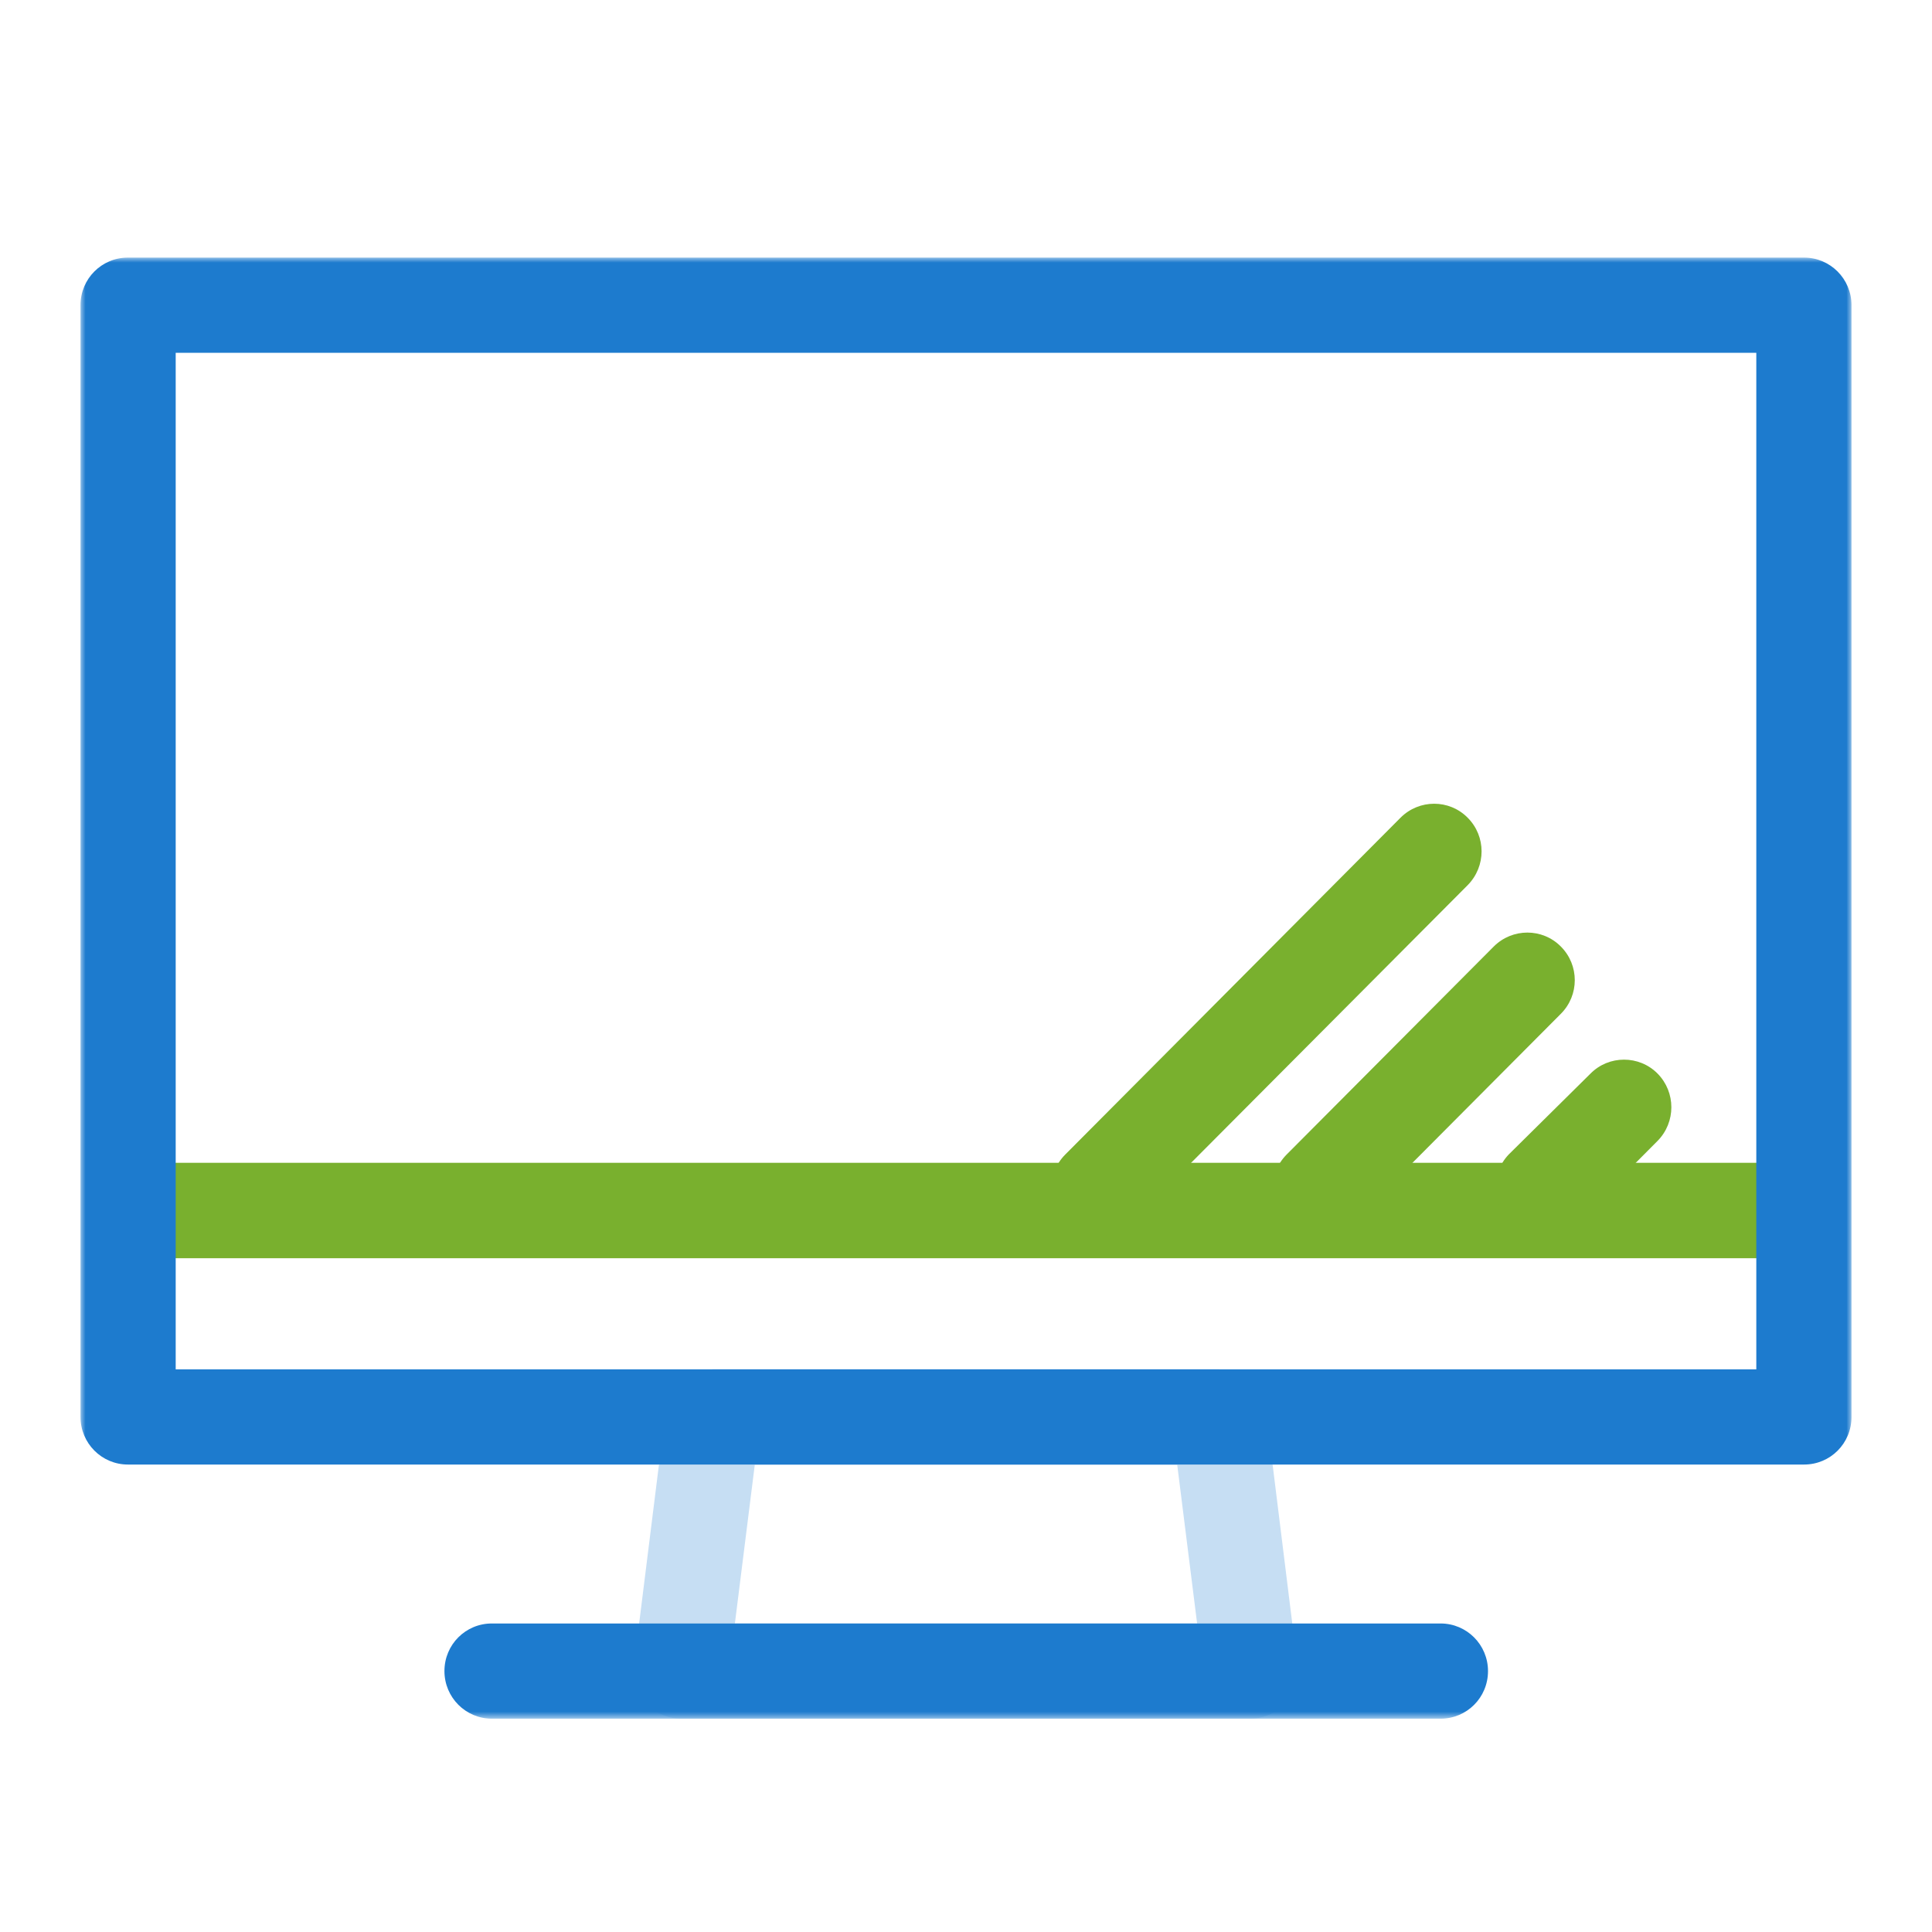 <?xml version="1.0" encoding="UTF-8"?>
<svg width="192px" height="192px" viewBox="0 0 192 192" version="1.1" xmlns="http://www.w3.org/2000/svg" xmlns:xlink="http://www.w3.org/1999/xlink">
    <!-- Generator: Sketch 46.2 (44496) - http://www.bohemiancoding.com/sketch -->
    <title>ic_Electricals</title>
    <desc>Created with Sketch.</desc>
    <defs>
        <polygon id="path-1" points="0 145.2 176 145.2 176 0 0 0"></polygon>
        <polygon id="path-3" points="0 145.2 176 145.2 176 0 0 0"></polygon>
        <polygon id="path-5" points="0 145.2 176 145.2 176 0 0 0"></polygon>
    </defs>
    <g id="Page-1" stroke="none" stroke-width="1" fill="none" fill-rule="evenodd">
        <g id="ic_Electricals">
            <g id="Electricals" transform="translate(8, 8)">
                <polygon id="Shape" points="0 0 176 0 176 176 0 176"></polygon>
                <path d="M169.708,117.04 L6.292,117.04 C3.652,117.04 1.562,114.906 1.562,112.288 C1.562,109.692 3.762,107.558 6.402,107.558 L169.862,107.558 C172.502,107.558 174.658,109.538 174.658,112.178 C174.658,114.818 172.546,116.842 169.928,116.842 L169.708,117.04 Z" id="Shape" fill="#79B02E" fill-rule="nonzero"></path>
                <path d="M101.2,114.84 C99.99,114.84 98.78,114.4 97.856,113.454 C96.008,111.606 96.008,108.614 97.856,106.744 L131.186,73.26 C133.034,71.412 136.026,71.412 137.852,73.26 C139.7,75.108 139.7,78.1 137.852,79.97 L104.5,113.454 C103.62,114.378 102.388,114.84 101.2,114.84 M123.2,114.84 C121.99,114.84 120.78,114.4 119.856,113.454 C118.008,111.606 118.008,108.614 119.856,106.744 L140.448,86.064 C142.296,84.216 145.288,84.216 147.114,86.064 C148.962,87.912 148.962,90.904 147.114,92.752 L126.522,113.432 C125.642,114.378 124.542,114.84 123.222,114.84 M145.222,114.84 C144.122,114.84 142.802,114.4 141.922,113.454 C140.162,111.606 140.162,108.614 141.922,106.744 L150.062,98.692 C151.888,96.844 154.902,96.844 156.728,98.692 C158.554,100.54 158.554,103.532 156.728,105.38 L148.698,113.454 C147.818,114.378 146.608,114.84 145.398,114.84" id="Shape" fill="#79B02E" fill-rule="nonzero"></path>
                <g id="Clipped" transform="translate(0, 17.6)">
                    <mask id="mask-2" fill="white">
                        <use xlink:href="#path-1"></use>
                    </mask>
                    <g id="a"></g>
                    <path d="M9.46,110.484 L166.54,110.484 L166.54,9.46 L9.46,9.46 L9.46,110.484 Z M171.292,119.944 L4.708,119.944 C2.112,119.944 0,117.832 0,115.214 L0,4.73 C0,2.09 2.112,0 4.708,0 L171.292,0 C173.888,0 176,2.112 176,4.73 L176,115.214 C176,117.854 173.888,119.944 171.292,119.944 Z" id="Shape" fill="#1D7BCE" fill-rule="nonzero" mask="url(#mask-2)"></path>
                </g>
                <g id="Clipped" transform="translate(0, 17.6)">
                    <mask id="mask-4" fill="white">
                        <use xlink:href="#path-3"></use>
                    </mask>
                    <g id="a"></g>
                    <path d="M118.492,119.944 L108.988,119.944 L110.968,135.74 L65.032,135.74 L67.012,119.944 L57.486,119.944 L55,139.876 C54.846,141.196 55.22,142.582 56.166,143.616 C57.046,144.606 58.366,145.2 59.686,145.2 L116.27,145.2 C117.59,145.2 118.91,144.606 119.79,143.594 C120.67,142.582 121.11,141.218 120.934,139.854 L118.47,119.944" id="Shape" fill="#C6DEF3" fill-rule="nonzero" mask="url(#mask-4)"></path>
                </g>
                <g id="Clipped" transform="translate(0, 17.6)">
                    <mask id="mask-6" fill="white">
                        <use xlink:href="#path-5"></use>
                    </mask>
                    <g id="a"></g>
                    <path d="M113.146,110.484 L62.854,110.484 C60.478,110.484 58.454,112.244 58.19,114.62 L57.53,119.944 L118.47,119.944 L117.81,114.62 C117.502,112.266 115.5,110.484 113.124,110.484 M135.124,145.2 L40.876,145.2 C38.28,145.2 36.168,143.088 36.168,140.47 C36.168,137.83 38.28,135.74 40.876,135.74 L135.168,135.74 C137.764,135.74 139.876,137.852 139.876,140.47 C139.876,143.11 137.764,145.2 135.168,145.2" id="Shape" fill="#1D7BCE" fill-rule="nonzero" mask="url(#mask-6)"></path>
                </g>
            </g>
        </g>
    </g>
</svg>